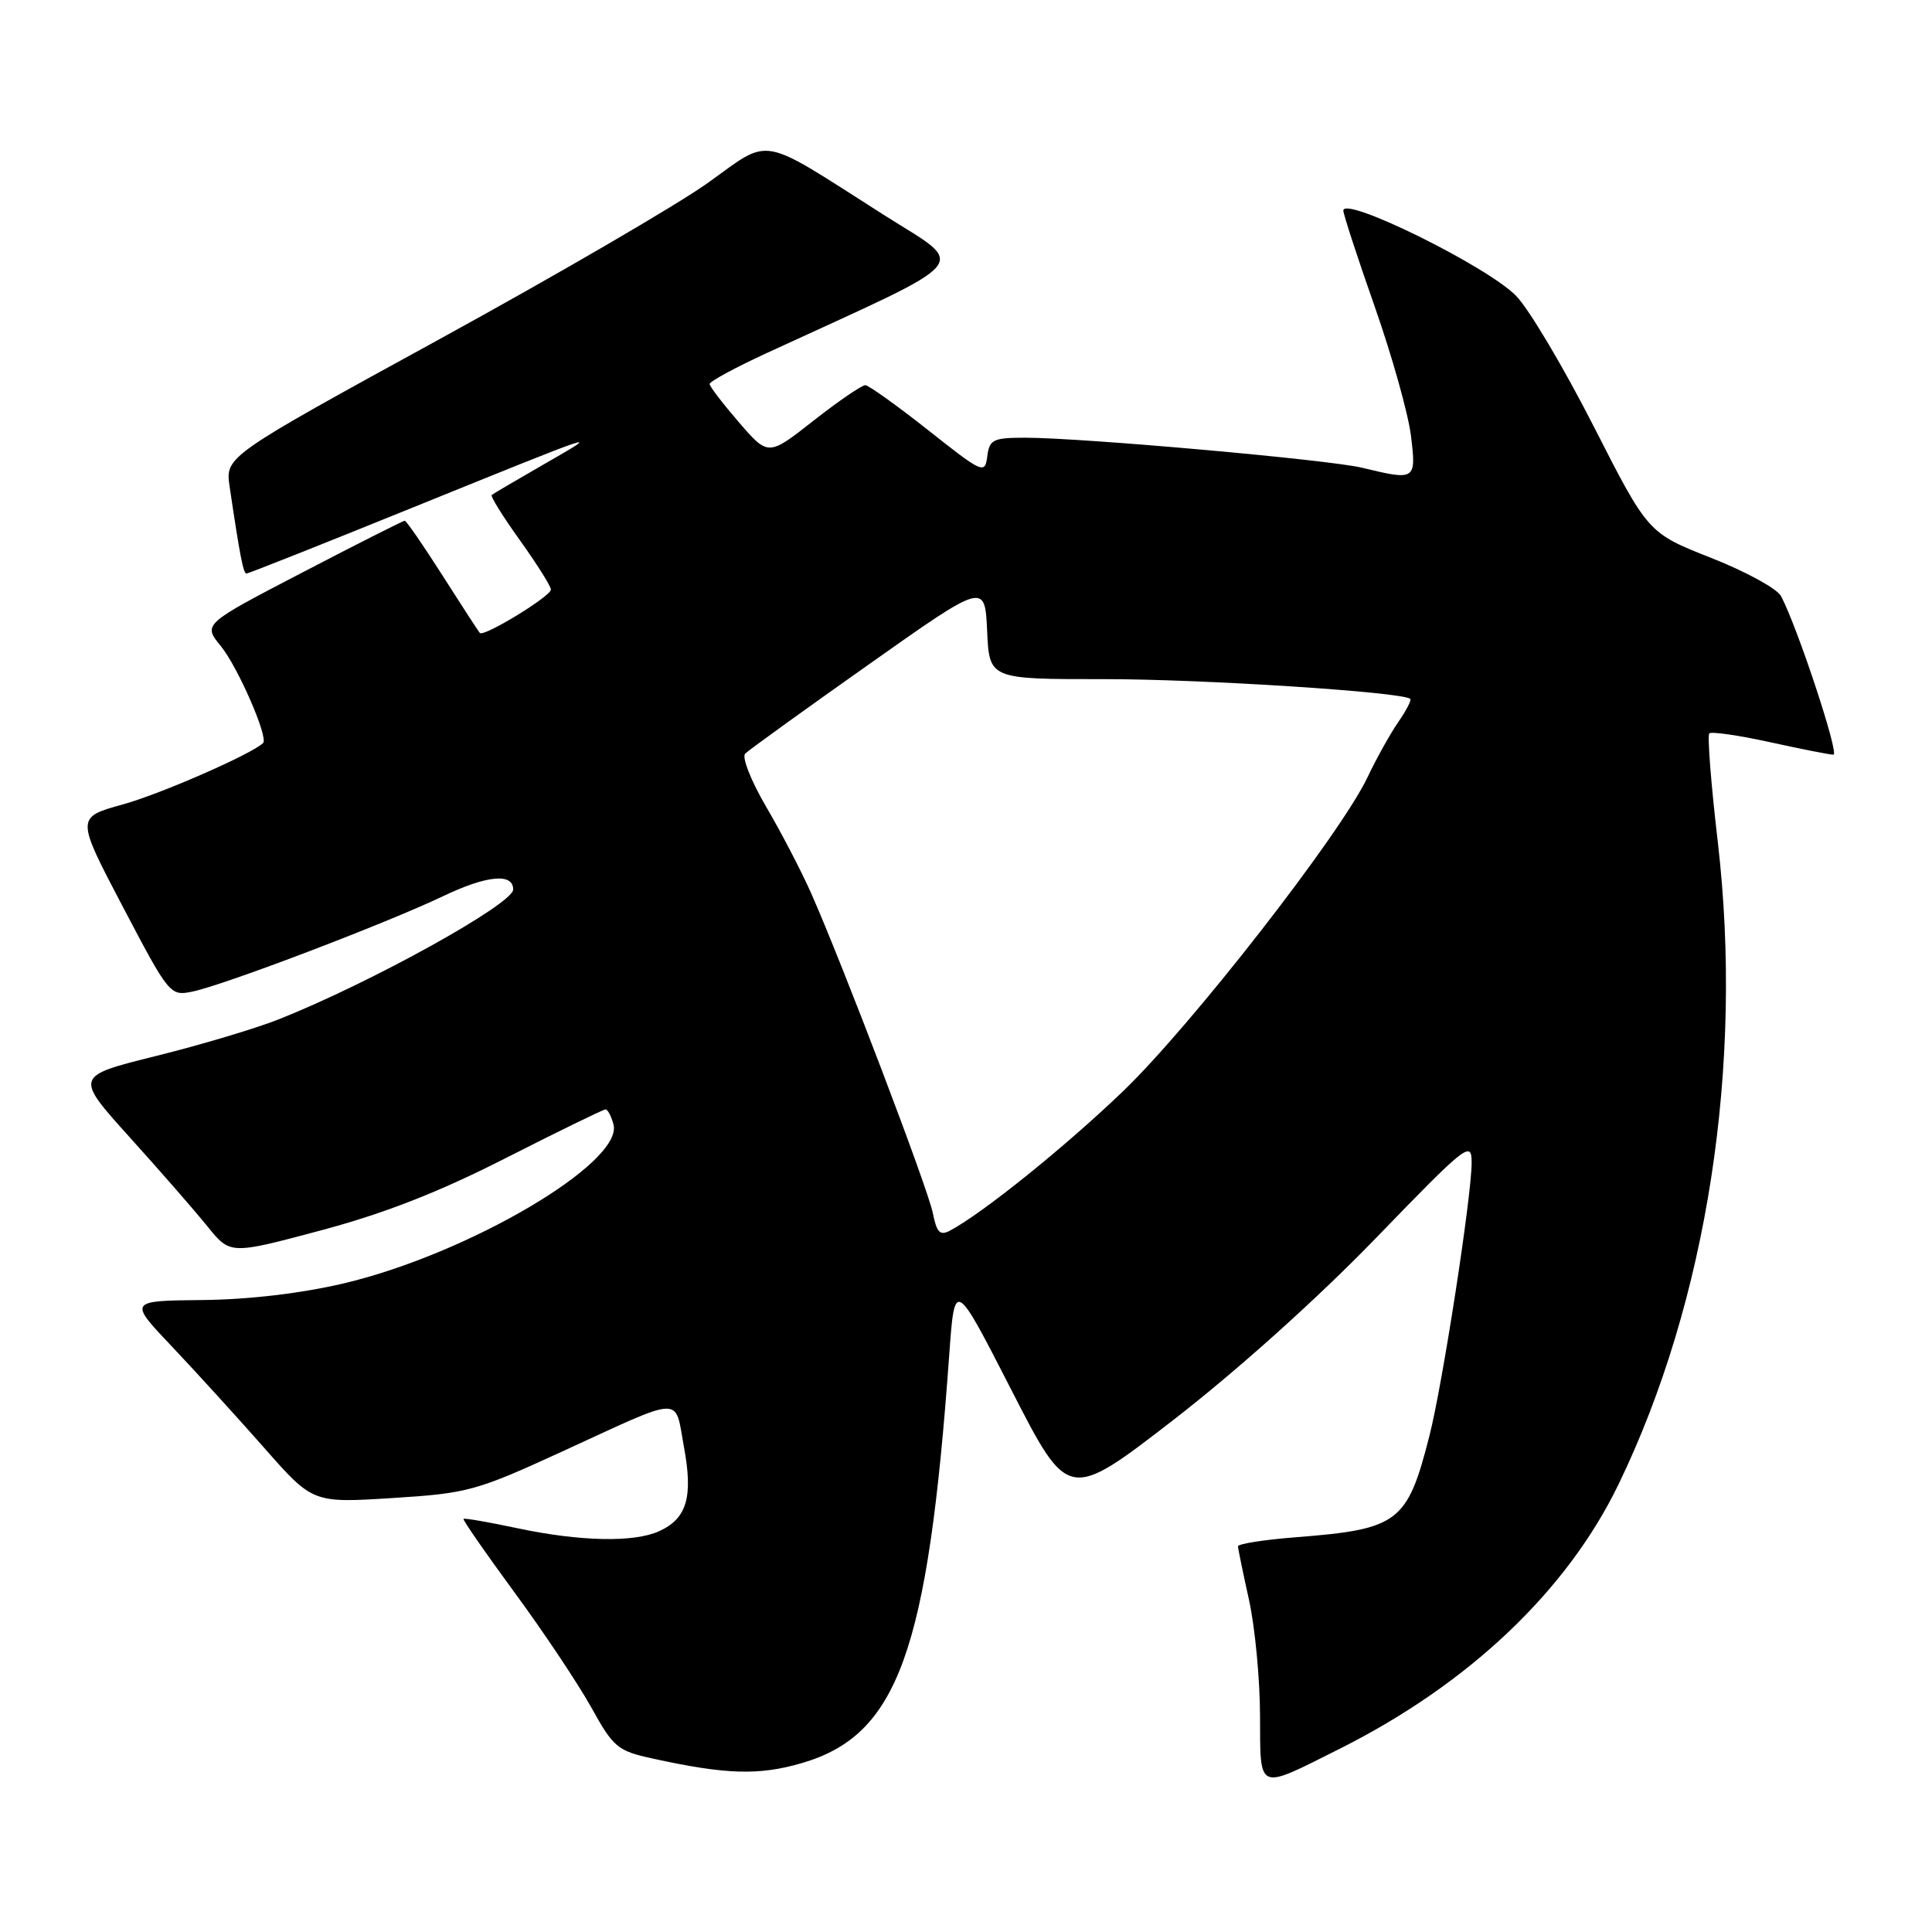 <?xml version="1.0" encoding="UTF-8" standalone="no"?>
<!DOCTYPE svg PUBLIC "-//W3C//DTD SVG 1.1//EN" "http://www.w3.org/Graphics/SVG/1.1/DTD/svg11.dtd" >
<svg xmlns="http://www.w3.org/2000/svg" xmlns:xlink="http://www.w3.org/1999/xlink" version="1.1" viewBox="0 0 256 256">
 <g >
 <path fill="currentColor"
d=" M 177.50 231.73 C 194.60 223.16 207.63 210.81 214.47 196.67 C 226.22 172.39 231.05 141.09 227.62 111.59 C 226.72 103.93 226.22 97.45 226.49 97.18 C 226.76 96.91 230.37 97.43 234.52 98.34 C 238.66 99.25 242.45 100.00 242.94 100.00 C 243.76 100.00 238.13 82.98 235.99 78.98 C 235.46 77.99 231.28 75.71 226.70 73.91 C 218.37 70.62 218.37 70.62 211.16 56.47 C 207.19 48.68 202.57 40.91 200.89 39.20 C 197.06 35.28 178.00 25.88 178.00 27.91 C 178.00 28.39 179.87 34.12 182.16 40.64 C 184.45 47.16 186.61 54.86 186.96 57.75 C 187.68 63.63 187.58 63.70 180.50 61.98 C 176.13 60.92 143.39 58.00 135.84 58.00 C 131.59 58.00 131.10 58.24 130.82 60.47 C 130.51 62.85 130.23 62.73 123.00 57.01 C 118.88 53.75 115.12 51.07 114.67 51.04 C 114.21 51.02 111.12 53.13 107.81 55.73 C 101.80 60.45 101.80 60.45 97.93 55.98 C 95.80 53.51 94.05 51.23 94.03 50.89 C 94.01 50.55 97.49 48.67 101.75 46.71 C 129.64 33.88 128.24 35.55 117.10 28.47 C 100.31 17.78 102.32 18.15 93.77 24.25 C 89.73 27.14 73.69 36.47 58.13 45.00 C 29.84 60.50 29.84 60.50 30.43 64.50 C 31.78 73.61 32.24 76.00 32.66 76.00 C 32.90 76.00 42.64 72.14 54.30 67.41 C 80.37 56.85 79.92 57.00 72.00 61.56 C 68.42 63.62 65.34 65.43 65.15 65.59 C 64.95 65.74 66.64 68.45 68.90 71.60 C 71.15 74.75 73.00 77.68 73.00 78.12 C 73.00 79.01 64.09 84.45 63.58 83.87 C 63.40 83.67 61.17 80.24 58.63 76.25 C 56.09 72.26 53.84 69.00 53.63 69.00 C 53.42 69.00 47.31 72.08 40.06 75.86 C 26.89 82.71 26.89 82.71 29.26 85.61 C 31.52 88.37 35.60 97.75 34.86 98.46 C 33.29 99.95 21.30 105.20 16.28 106.59 C 10.06 108.31 10.06 108.31 16.28 120.16 C 22.42 131.85 22.54 132.00 25.50 131.39 C 29.63 130.55 51.14 122.36 58.73 118.74 C 64.51 115.98 68.00 115.65 68.00 117.86 C 68.00 119.77 49.20 130.19 37.00 135.04 C 33.98 136.25 26.64 138.44 20.69 139.92 C 9.89 142.60 9.89 142.60 17.19 150.70 C 21.21 155.15 25.85 160.47 27.50 162.52 C 30.51 166.24 30.51 166.24 42.46 163.05 C 50.93 160.79 58.10 157.99 67.06 153.43 C 74.02 149.89 79.95 147.00 80.24 147.00 C 80.53 147.00 81.00 147.90 81.29 149.00 C 82.61 154.05 62.09 166.14 45.57 170.05 C 39.97 171.37 33.00 172.20 26.84 172.26 C 17.03 172.36 17.03 172.36 22.79 178.43 C 25.95 181.77 31.44 187.80 34.99 191.83 C 41.44 199.16 41.44 199.16 51.97 198.50 C 61.99 197.87 63.08 197.57 74.50 192.33 C 90.79 184.85 89.37 184.90 90.62 191.69 C 91.86 198.36 91.03 201.21 87.34 202.89 C 84.02 204.41 76.87 204.26 68.57 202.50 C 64.76 201.69 61.54 201.13 61.42 201.26 C 61.29 201.39 64.34 205.78 68.17 211.00 C 72.01 216.22 76.58 223.07 78.33 226.21 C 81.29 231.56 81.82 232.00 86.50 233.02 C 96.17 235.14 100.54 235.28 106.21 233.63 C 118.98 229.92 122.95 218.94 125.78 179.50 C 126.50 169.50 126.50 169.50 134.03 184.21 C 141.56 198.91 141.56 198.91 155.53 188.11 C 163.96 181.58 174.55 172.07 182.25 164.12 C 194.35 151.61 195.00 151.10 195.00 154.05 C 195.00 158.49 191.15 183.44 189.40 190.28 C 186.48 201.75 185.32 202.63 171.75 203.69 C 167.49 204.02 164.02 204.57 164.04 204.90 C 164.05 205.23 164.71 208.43 165.50 212.00 C 166.29 215.57 166.95 222.47 166.96 227.32 C 167.01 237.48 166.47 237.26 177.50 231.73 Z  M 123.60 160.72 C 122.94 157.44 111.75 128.02 107.50 118.40 C 106.21 115.48 103.52 110.31 101.52 106.90 C 99.53 103.50 98.27 100.33 98.74 99.86 C 99.21 99.39 106.55 94.09 115.05 88.09 C 130.50 77.17 130.50 77.17 130.80 83.59 C 131.09 90.00 131.09 90.00 146.30 89.99 C 159.24 89.98 185.72 91.68 186.86 92.60 C 187.06 92.75 186.34 94.15 185.27 95.69 C 184.20 97.24 182.37 100.53 181.20 103.00 C 177.62 110.54 157.79 136.00 148.72 144.68 C 141.03 152.05 130.27 160.71 125.89 163.06 C 124.55 163.77 124.12 163.33 123.60 160.72 Z "/>
</g>
</svg>